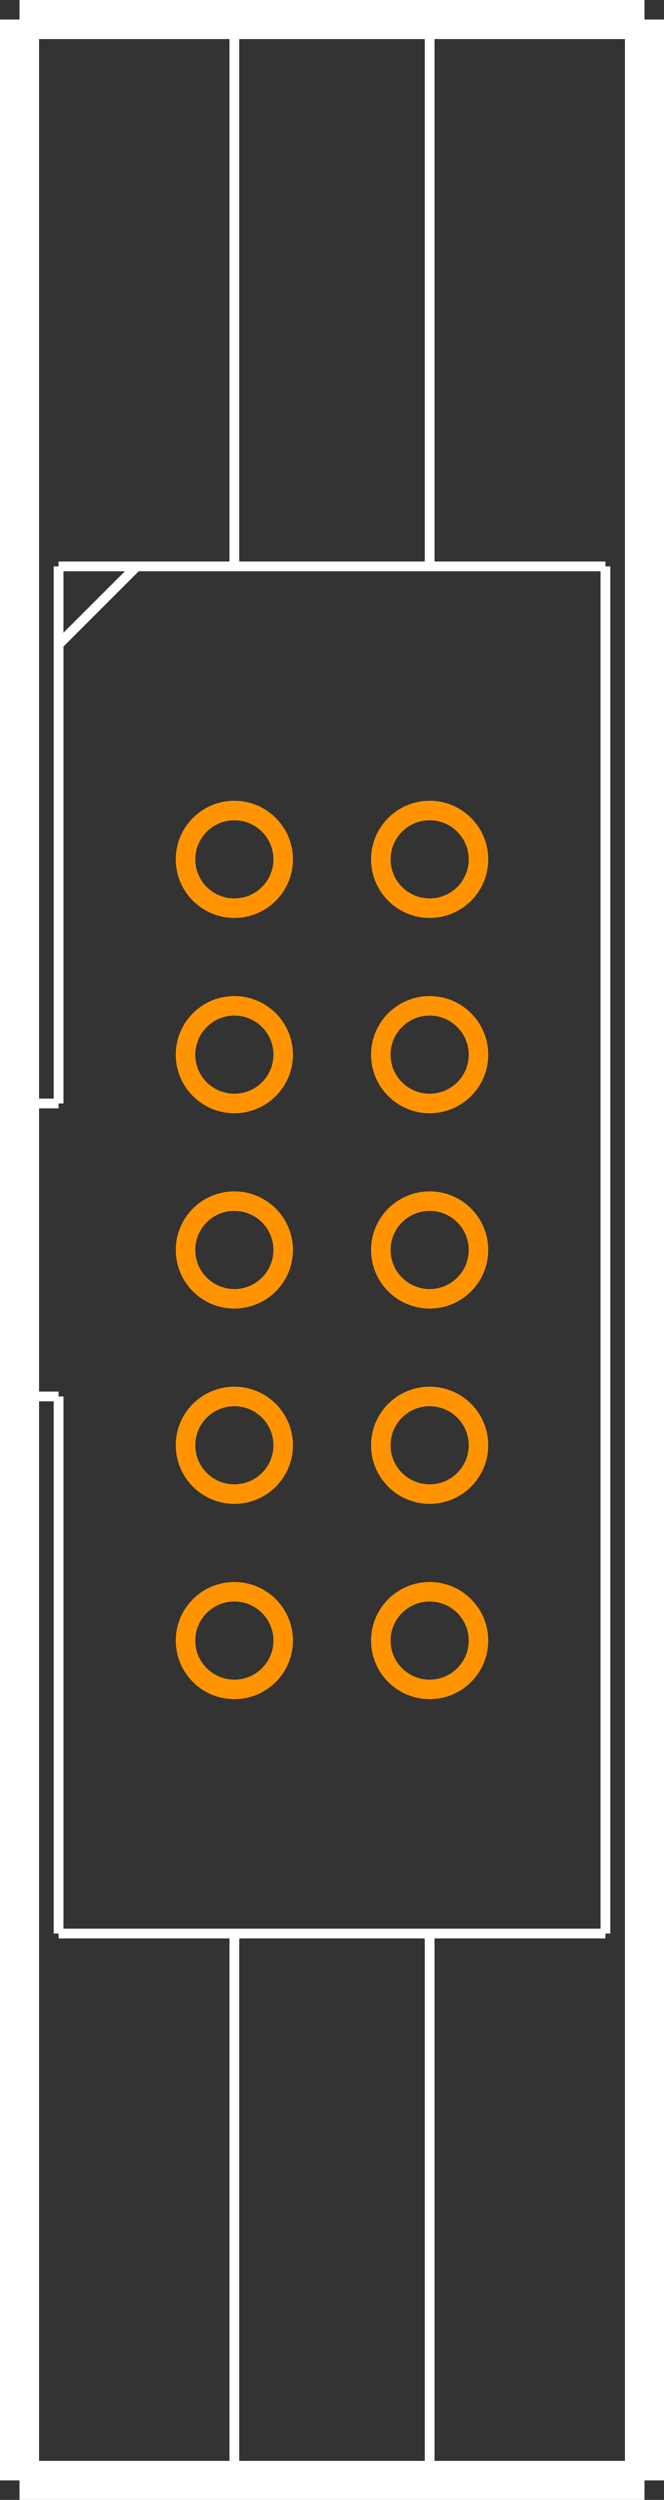 <?xml version="1.0" encoding="UTF-8" standalone="no"?> <svg xmlns:svg="http://www.w3.org/2000/svg" xmlns="http://www.w3.org/2000/svg" version="1.2" baseProfile="tiny" x="0in" y="0in" width="0.34in" height="1.28in" viewBox="0 0 34000 128000" ><rect x="0" y="0" width="34000" height="128000" fill="#333333" stroke="none"/><title>DIN41651_10S.fp</title><desc>Geda footprint file 'DIN41651_10S.fp' converted by Fritzing</desc><g id="copper0">
 <g id="copper1">
  <circle fill="none" cx="12000" cy="44000" connectorname="1" stroke="#ff9400" r="2500" id="connector0pin" stroke-width="1000"/>
  <circle fill="none" cx="22000" cy="44000" connectorname="2" stroke="#ff9400" r="2500" id="connector1pin" stroke-width="1000"/>
  <circle fill="none" cx="12000" cy="54000" connectorname="3" stroke="#ff9400" r="2500" id="connector2pin" stroke-width="1000"/>
  <circle fill="none" cx="22000" cy="54000" connectorname="4" stroke="#ff9400" r="2500" id="connector3pin" stroke-width="1000"/>
  <circle fill="none" cx="12000" cy="64000" connectorname="5" stroke="#ff9400" r="2500" id="connector4pin" stroke-width="1000"/>
  <circle fill="none" cx="22000" cy="64000" connectorname="6" stroke="#ff9400" r="2500" id="connector5pin" stroke-width="1000"/>
  <circle fill="none" cx="12000" cy="74000" connectorname="7" stroke="#ff9400" r="2500" id="connector6pin" stroke-width="1000"/>
  <circle fill="none" cx="22000" cy="74000" connectorname="8" stroke="#ff9400" r="2500" id="connector7pin" stroke-width="1000"/>
  <circle fill="none" cx="12000" cy="84000" connectorname="9" stroke="#ff9400" r="2500" id="connector8pin" stroke-width="1000"/>
  <circle fill="none" cx="22000" cy="84000" connectorname="10" stroke="#ff9400" r="2500" id="connector9pin" stroke-width="1000"/>
 </g>
</g>
<g id="silkscreen">
 <line fill="none" stroke="white" y1="1000" x1="1000" y2="1000" stroke-width="2000" x2="33000"/>
 <line fill="none" stroke="white" y1="1000" x1="33000" y2="127000" stroke-width="2000" x2="33000"/>
 <line fill="none" stroke="white" y1="127000" x1="33000" y2="127000" stroke-width="2000" x2="1000"/>
 <line fill="none" stroke="white" y1="127000" x1="1000" y2="1000" stroke-width="2000" x2="1000"/>
 <line fill="none" stroke="white" y1="29000" x1="3000" y2="29000" stroke-width="500" x2="31000"/>
 <line fill="none" stroke="white" y1="29000" x1="31000" y2="99000" stroke-width="500" x2="31000"/>
 <line fill="none" stroke="white" y1="99000" x1="31000" y2="99000" stroke-width="500" x2="3000"/>
 <line fill="none" stroke="white" y1="99000" x1="3000" y2="71500" stroke-width="500" x2="3000"/>
 <line fill="none" stroke="white" y1="71500" x1="3000" y2="71500" stroke-width="500" x2="1000"/>
 <line fill="none" stroke="white" y1="56500" x1="1000" y2="56500" stroke-width="500" x2="3000"/>
 <line fill="none" stroke="white" y1="56500" x1="3000" y2="29000" stroke-width="500" x2="3000"/>
 <line fill="none" stroke="white" y1="33000" x1="3000" y2="29000" stroke-width="500" x2="7000"/>
 <line fill="none" stroke="white" y1="1000" x1="12000" y2="29000" stroke-width="500" x2="12000"/>
 <line fill="none" stroke="white" y1="1000" x1="22000" y2="29000" stroke-width="500" x2="22000"/>
 <line fill="none" stroke="white" y1="99000" x1="12000" y2="127000" stroke-width="500" x2="12000"/>
 <line fill="none" stroke="white" y1="99000" x1="22000" y2="127000" stroke-width="500" x2="22000"/>
</g>
</svg>